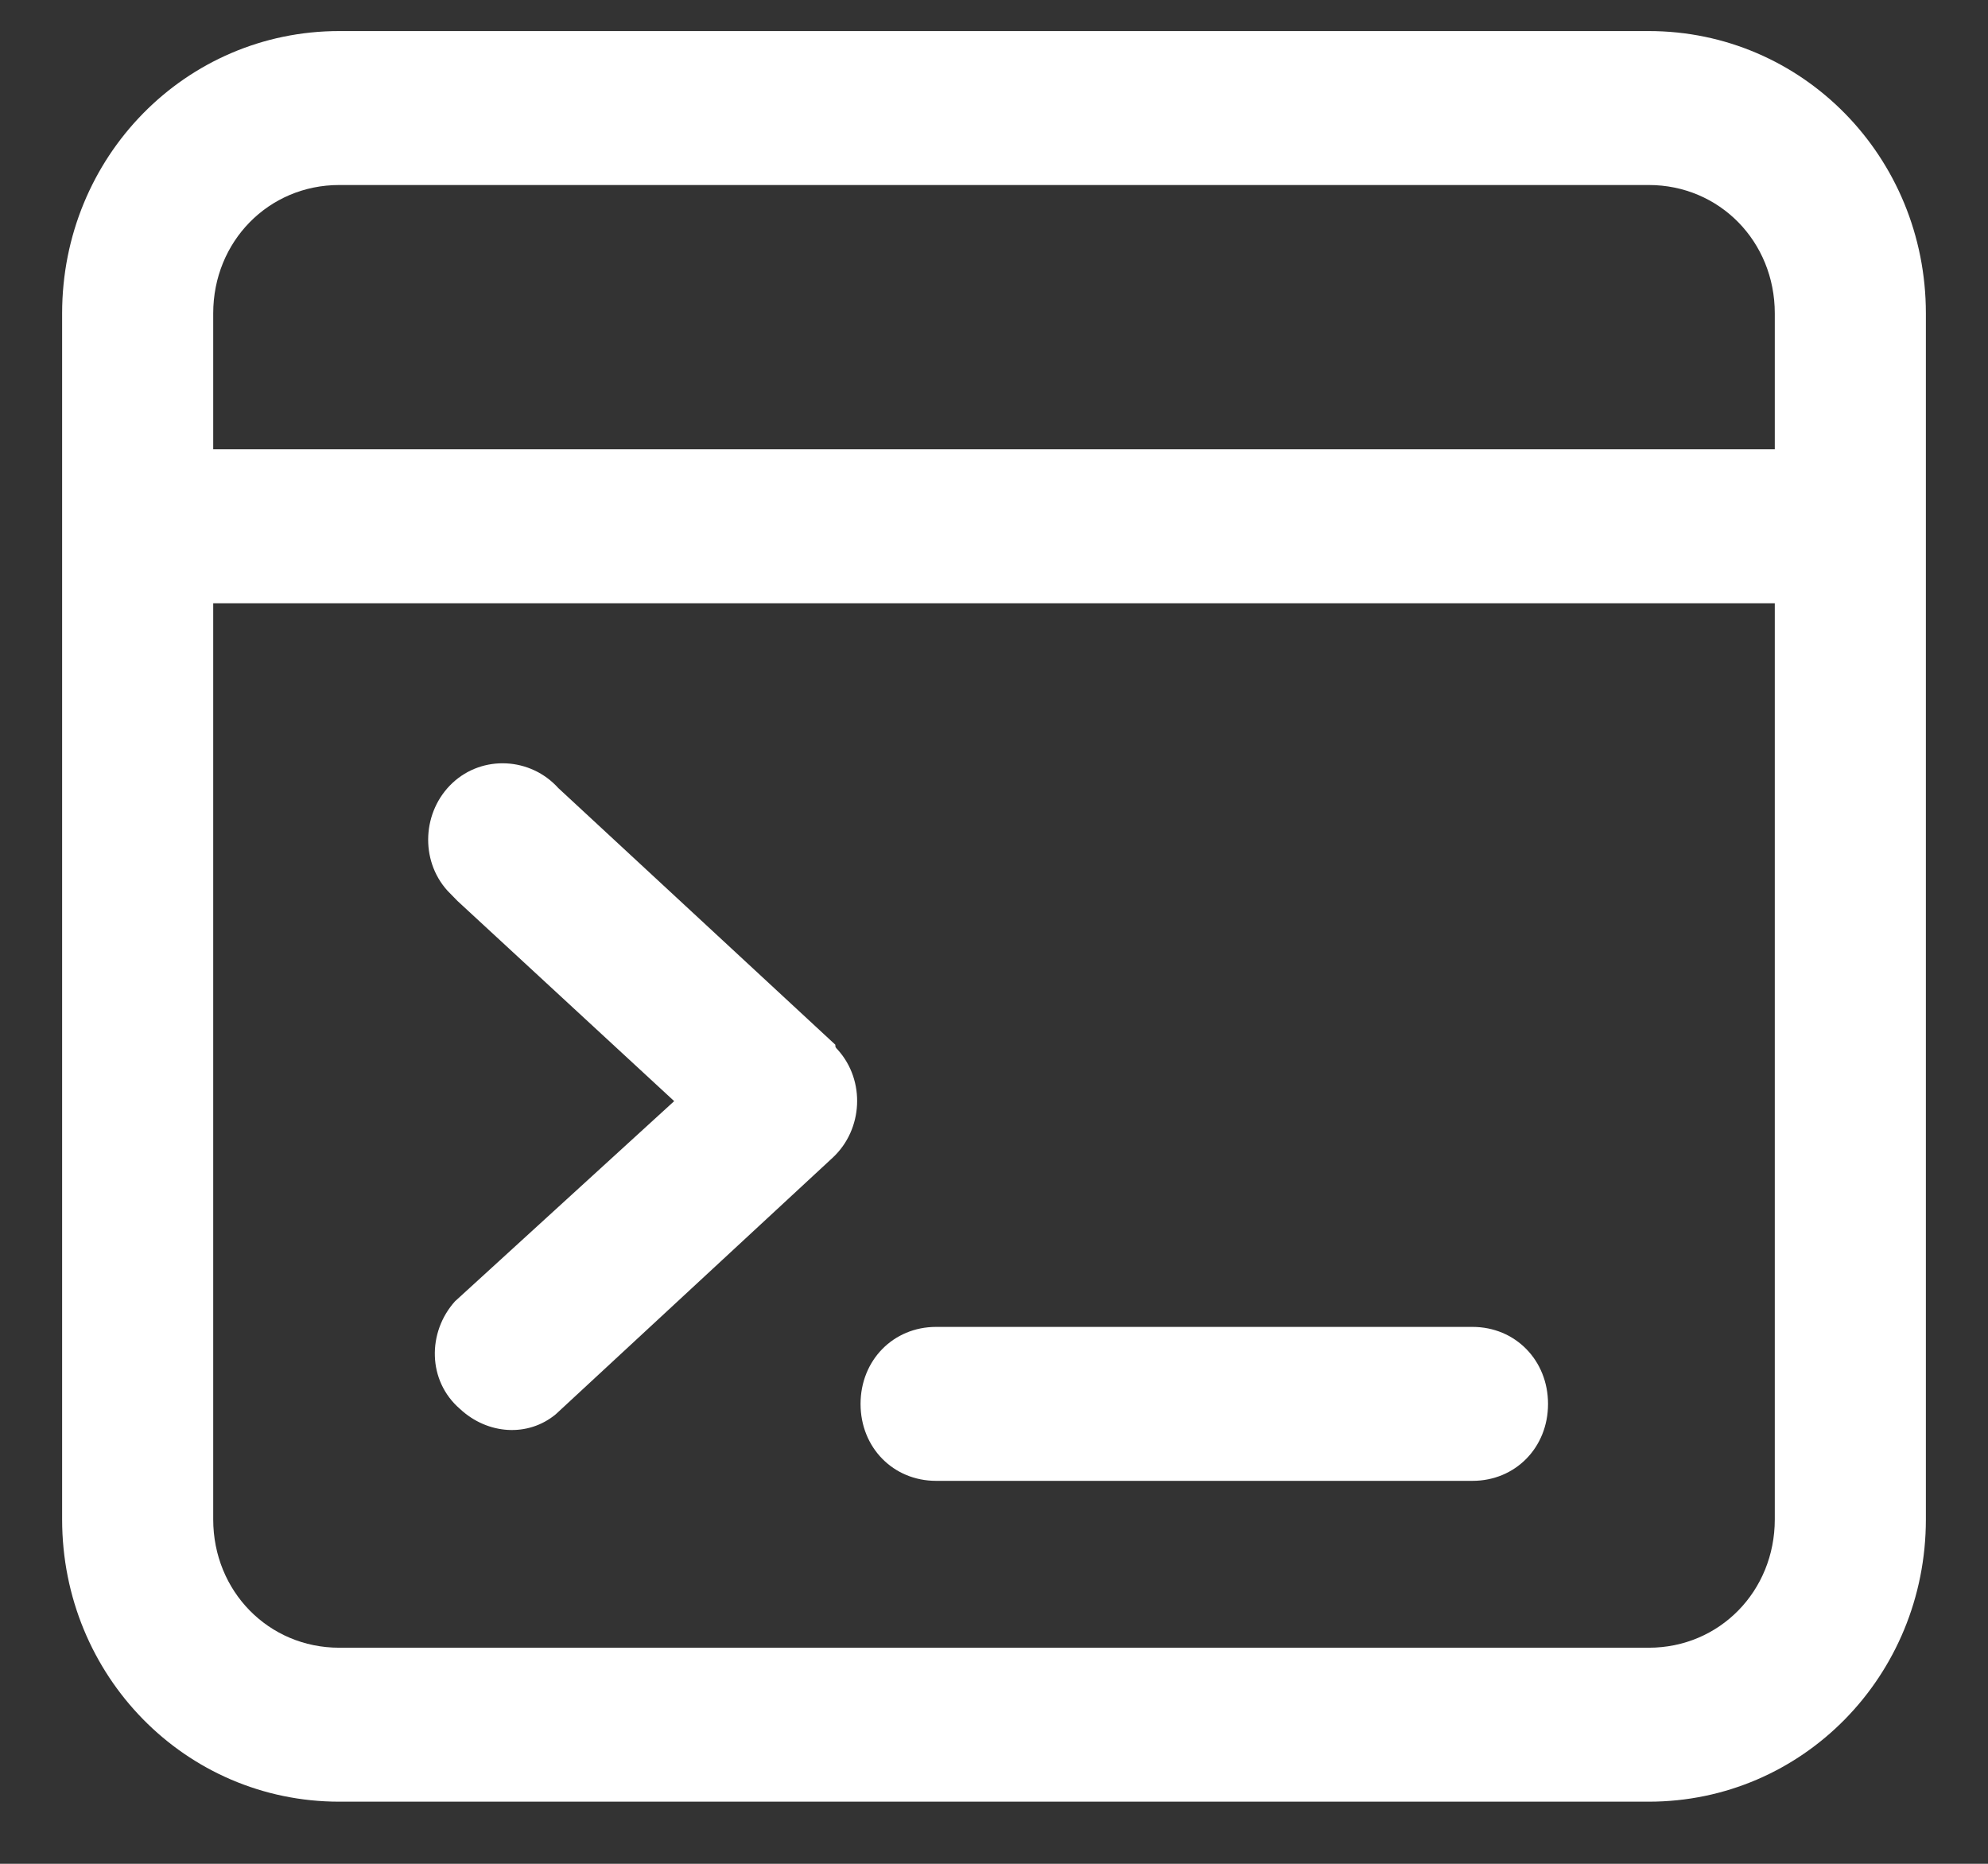<?xml version="1.0" encoding="UTF-8"?>
<svg width="16px" height="15px" viewBox="0 0 16 15" version="1.1" xmlns="http://www.w3.org/2000/svg" xmlns:xlink="http://www.w3.org/1999/xlink">
    <rect x="0" y="0" width="16" height="15" fill="#333333" stroke="none"/>
    <title>icon/user</title>
    <g id="Devices" stroke="none" stroke-width="1" fill="none" fill-rule="evenodd">
        <g id="Device" transform="translate(-1073, -199)" fill="#FFFFFF">
            <g id="Group-2" transform="translate(148, 185)">
                <g id="Header" transform="translate(2, 0)">
                    <g id="Buttons/actions" transform="translate(770, 0)">
                        <g id="icon/user" transform="translate(152, 12)">
                            <path d="M14.27,2.25 C15.507,2.25 16.5,3.262 16.5,4.522 L16.5,4.522 L16.5,14.228 C16.5,15.488 15.507,16.5 14.27,16.5 L14.27,16.5 L3.73,16.5 C2.493,16.5 1.5,15.488 1.5,14.228 L1.5,14.228 L1.5,4.522 C1.5,3.262 2.493,2.25 3.73,2.25 L3.73,2.25 Z M15.284,6.855 L2.716,6.855 L2.716,14.228 C2.716,14.807 3.162,15.261 3.73,15.261 L3.73,15.261 L14.27,15.261 C14.838,15.261 15.284,14.807 15.284,14.228 L15.284,14.228 L15.284,6.855 Z M12.851,12.679 C13.196,12.679 13.459,12.948 13.459,13.299 C13.459,13.65 13.196,13.918 12.851,13.918 L12.851,13.918 L8.534,13.918 C8.189,13.918 7.926,13.65 7.926,13.299 C7.926,12.948 8.189,12.679 8.534,12.679 L8.534,12.679 Z M4.642,8.301 C4.885,8.074 5.27,8.095 5.493,8.342 L5.493,8.342 L7.723,10.408 C7.723,10.428 7.723,10.428 7.743,10.449 C7.966,10.697 7.946,11.089 7.703,11.316 L7.703,11.316 L5.473,13.382 C5.25,13.567 4.926,13.547 4.703,13.34 C4.439,13.113 4.439,12.721 4.662,12.473 L4.662,12.473 L6.426,10.862 L4.682,9.251 C4.662,9.23 4.622,9.189 4.601,9.168 C4.378,8.921 4.399,8.528 4.642,8.301 Z M14.27,3.489 L3.73,3.489 C3.162,3.489 2.716,3.943 2.716,4.522 L2.716,4.522 L2.716,5.616 L15.284,5.616 L15.284,4.522 C15.284,3.943 14.838,3.489 14.27,3.489 L14.27,3.489 Z" id="Combined-Shape"></path>
                        </g>
                    </g>
                </g>
            </g>
        </g>
    </g>
</svg>
